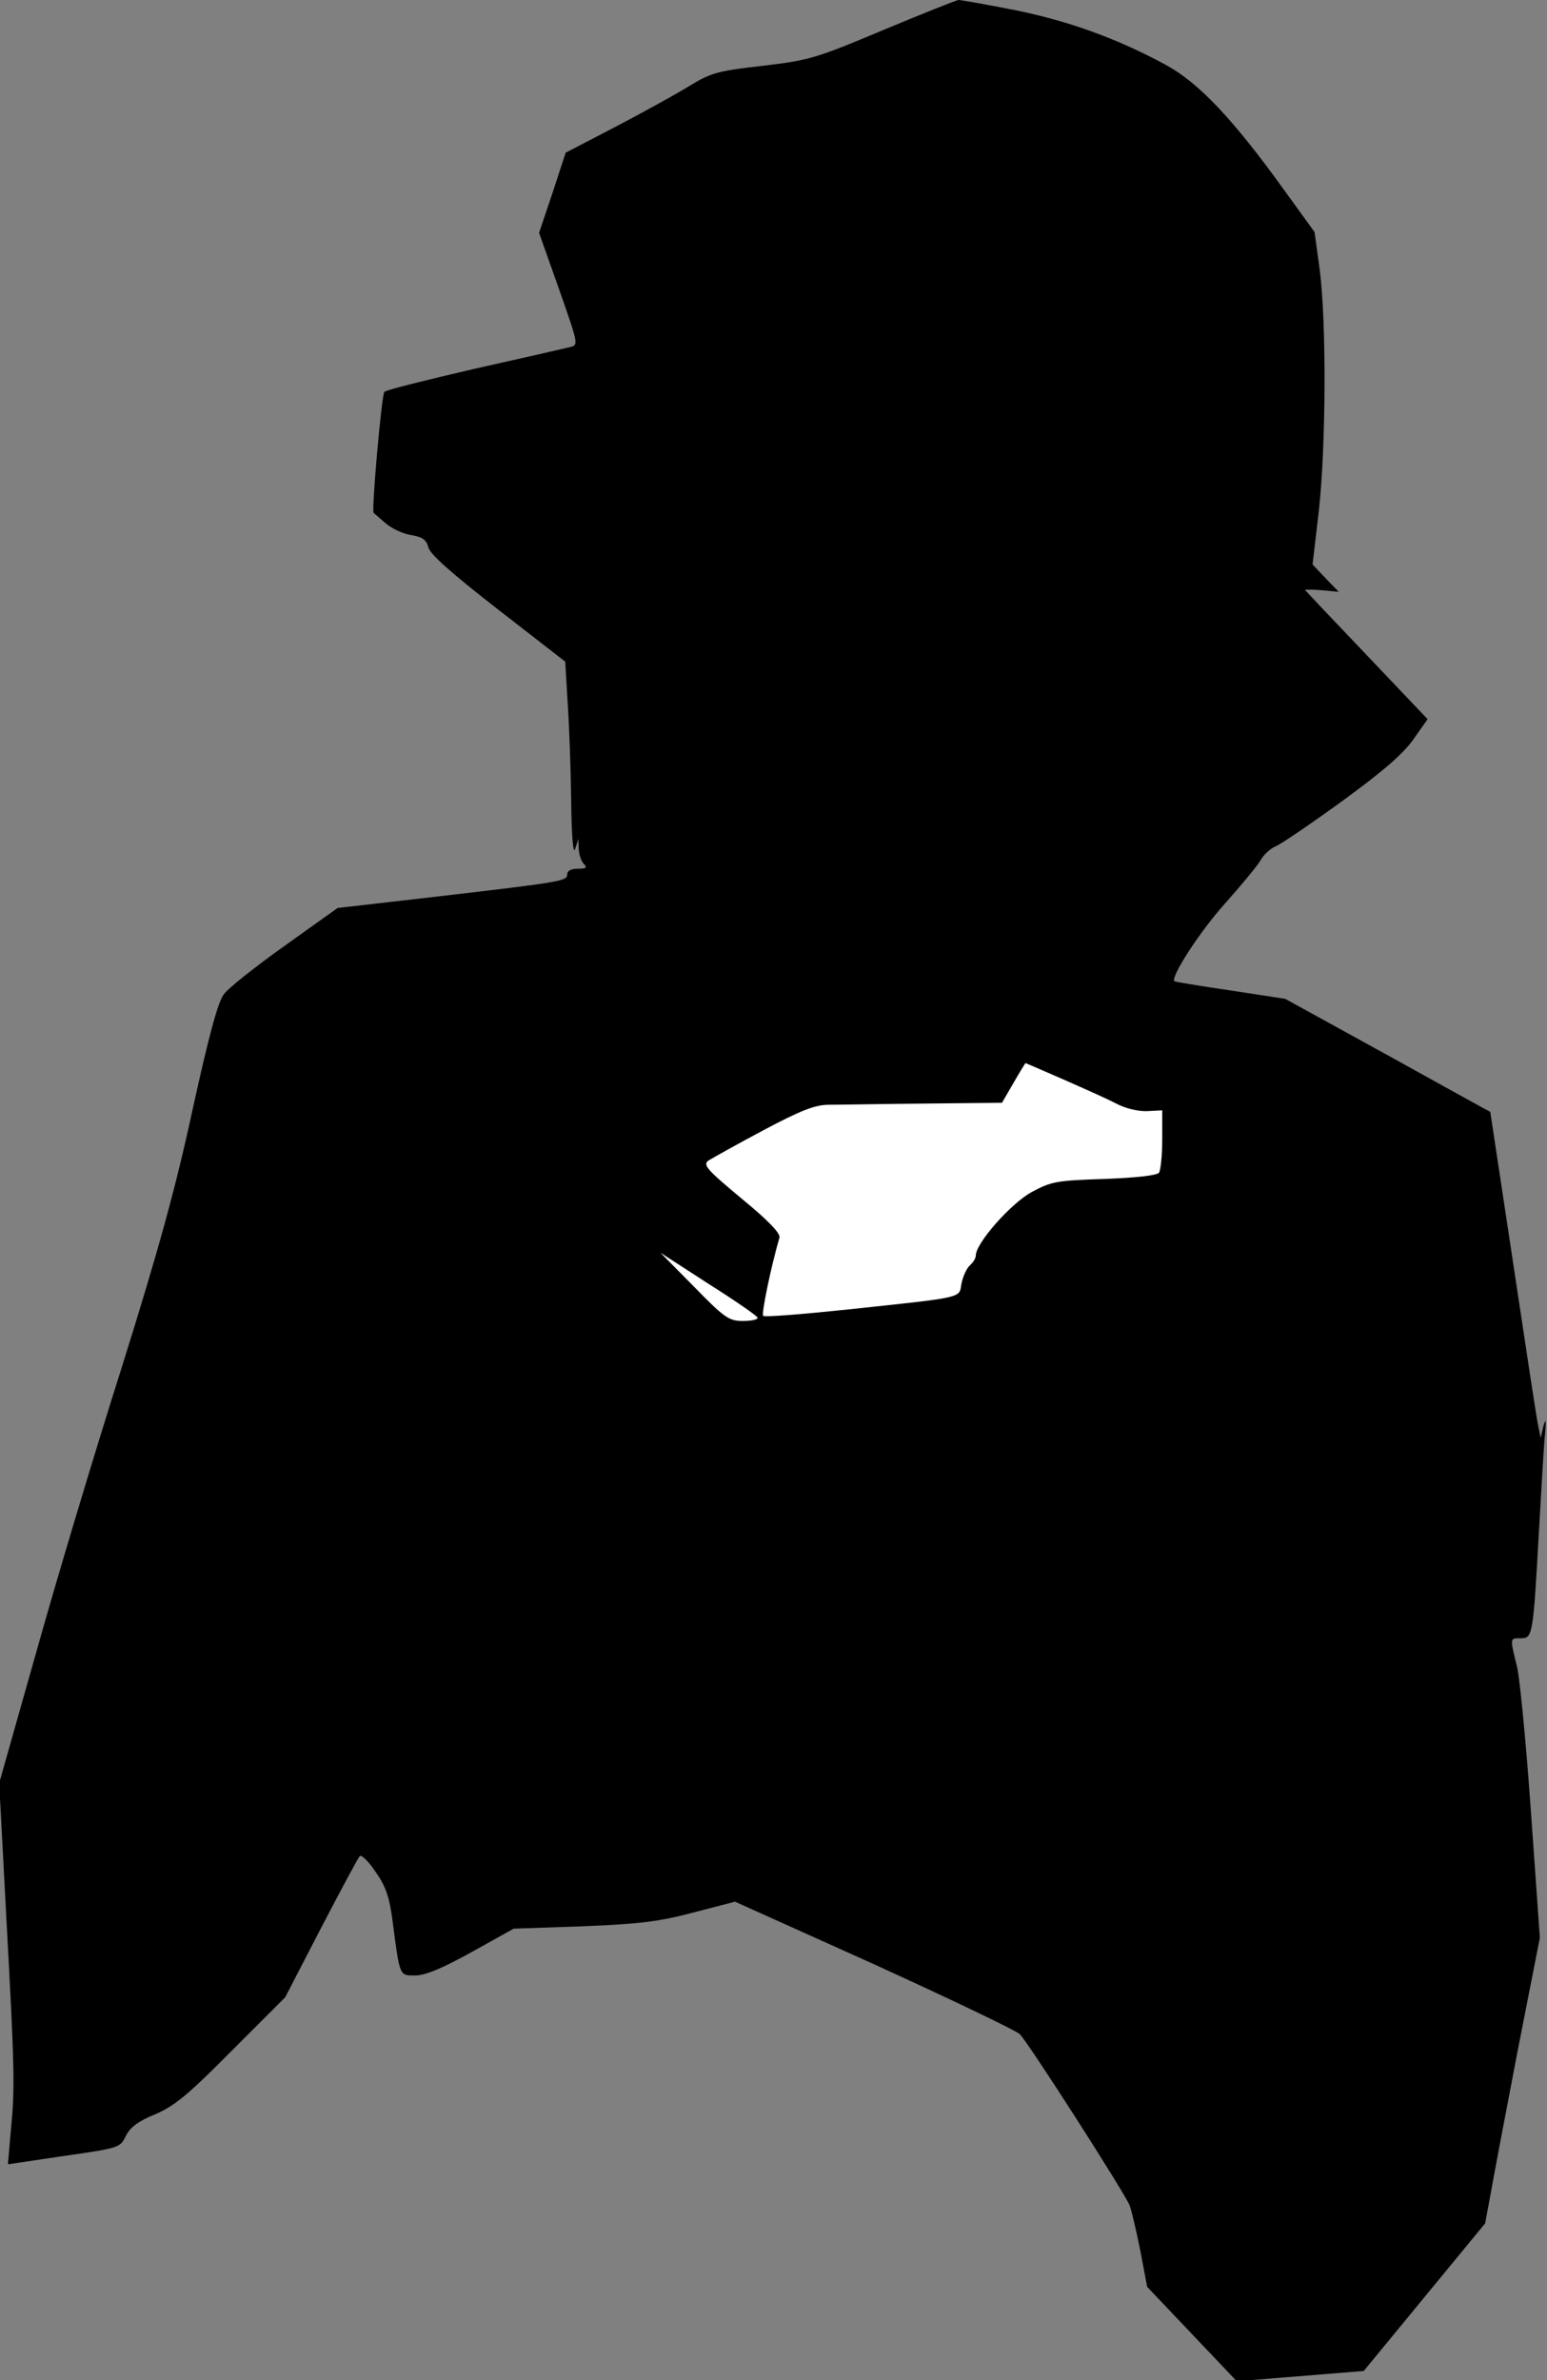 <?xml version="1.0" standalone="no"?>
<!DOCTYPE svg PUBLIC "-//W3C//DTD SVG 20010904//EN"
 "http://www.w3.org/TR/2001/REC-SVG-20010904/DTD/svg10.dtd">
<svg version="1.0" xmlns="http://www.w3.org/2000/svg"
 width="390pt" height="600pt" viewBox="0 0 390 600"
 preserveAspectRatio="xMidYMid meet">
<rect x="0" y="0" width="390" height="600" fill="#808080" stroke="none"/>
<g transform="translate(0,600) scale(0.1,-0.1)"
fill="#000000" stroke="none">
<path fill="#000000" stroke="none" d="M2226 5924 c-169 -71 -186 -76 -304
-90 -115 -13 -131 -18 -186 -52 -33 -20 -116 -66 -185 -102 l-125 -65 -33
-101 -34 -101 50 -141 c49 -140 50 -142 28 -147 -12 -3 -121 -28 -242 -55
-120 -28 -222 -53 -226 -58 -7 -7 -33 -302 -27 -305 1 -1 15 -13 30 -26 15
-13 44 -27 65 -30 29 -5 38 -12 43 -31 4 -17 58 -65 175 -156 l170 -132 6
-103 c4 -57 8 -169 9 -249 1 -90 5 -135 10 -120 l8 25 1 -26 c1 -14 6 -30 13
-37 9 -9 6 -12 -15 -12 -17 0 -27 -5 -27 -14 0 -17 -10 -19 -327 -56 l-252
-29 -133 -95 c-73 -52 -143 -107 -154 -123 -15 -20 -38 -106 -78 -288 -43
-199 -85 -352 -180 -655 -69 -217 -166 -541 -216 -720 l-92 -325 18 -340 c21
-384 22 -428 11 -540 l-7 -81 141 21 c140 20 142 21 156 50 11 22 30 37 74 55
49 21 82 48 193 160 l135 135 90 174 c50 96 94 178 98 182 4 4 23 -14 40 -40
26 -37 35 -64 43 -126 18 -139 17 -135 57 -135 25 0 68 18 142 59 l106 59 175
6 c146 6 192 12 279 35 l104 27 351 -158 c193 -88 358 -167 367 -176 24 -25
266 -403 277 -432 5 -14 17 -65 27 -115 l17 -90 113 -119 113 -119 160 13 160
13 153 186 153 186 14 75 c7 41 38 203 68 360 l56 285 -22 311 c-12 171 -28
338 -35 370 -19 77 -19 74 9 74 30 0 31 6 46 275 6 105 12 213 15 240 3 35 2
41 -4 20 l-7 -30 -7 35 c-4 19 -32 204 -63 410 -31 206 -57 376 -57 377 -1 0
-118 65 -259 143 l-258 142 -137 21 c-76 11 -140 22 -142 23 -12 9 64 126 127
196 40 45 80 93 89 108 8 15 26 31 38 36 13 5 88 56 168 114 103 75 155 120
180 156 l36 51 -154 162 c-85 89 -155 163 -155 164 0 1 19 1 43 -1 l42 -4 -33
34 -33 35 16 137 c18 166 19 475 2 606 l-13 95 -76 105 c-131 182 -217 272
-300 317 -124 67 -247 111 -382 138 -71 14 -134 25 -140 25 -6 -1 -92 -35
-190 -76z"/>
<path fill="#ffffff" stroke="none" d="M2678 3280 c50 -22 111 -49 134 -61 26
-14 58 -21 81 -20 l37 2 0 -73 c0 -40 -4 -78 -8 -84 -4 -7 -56 -13 -137 -16
-121 -4 -134 -6 -184 -33 -53 -29 -141 -129 -141 -160 0 -7 -7 -18 -15 -25 -8
-7 -17 -27 -21 -45 -7 -38 14 -34 -286 -66 -115 -12 -211 -20 -214 -16 -5 5
20 125 41 197 3 11 -29 44 -96 99 -90 75 -98 85 -82 96 10 6 72 41 138 76 94
50 130 64 165 64 25 0 133 2 240 3 l196 2 29 50 c16 28 30 50 30 50 1 0 43
-18 93 -40z"/>
<path fill="#ffffff" stroke="none" d="M1910 2678 c0 -5 -17 -8 -38 -8 -34 0
-46 8 -122 86 l-85 86 122 -79 c68 -43 123 -81 123 -85z"/>
</g>
</svg>

